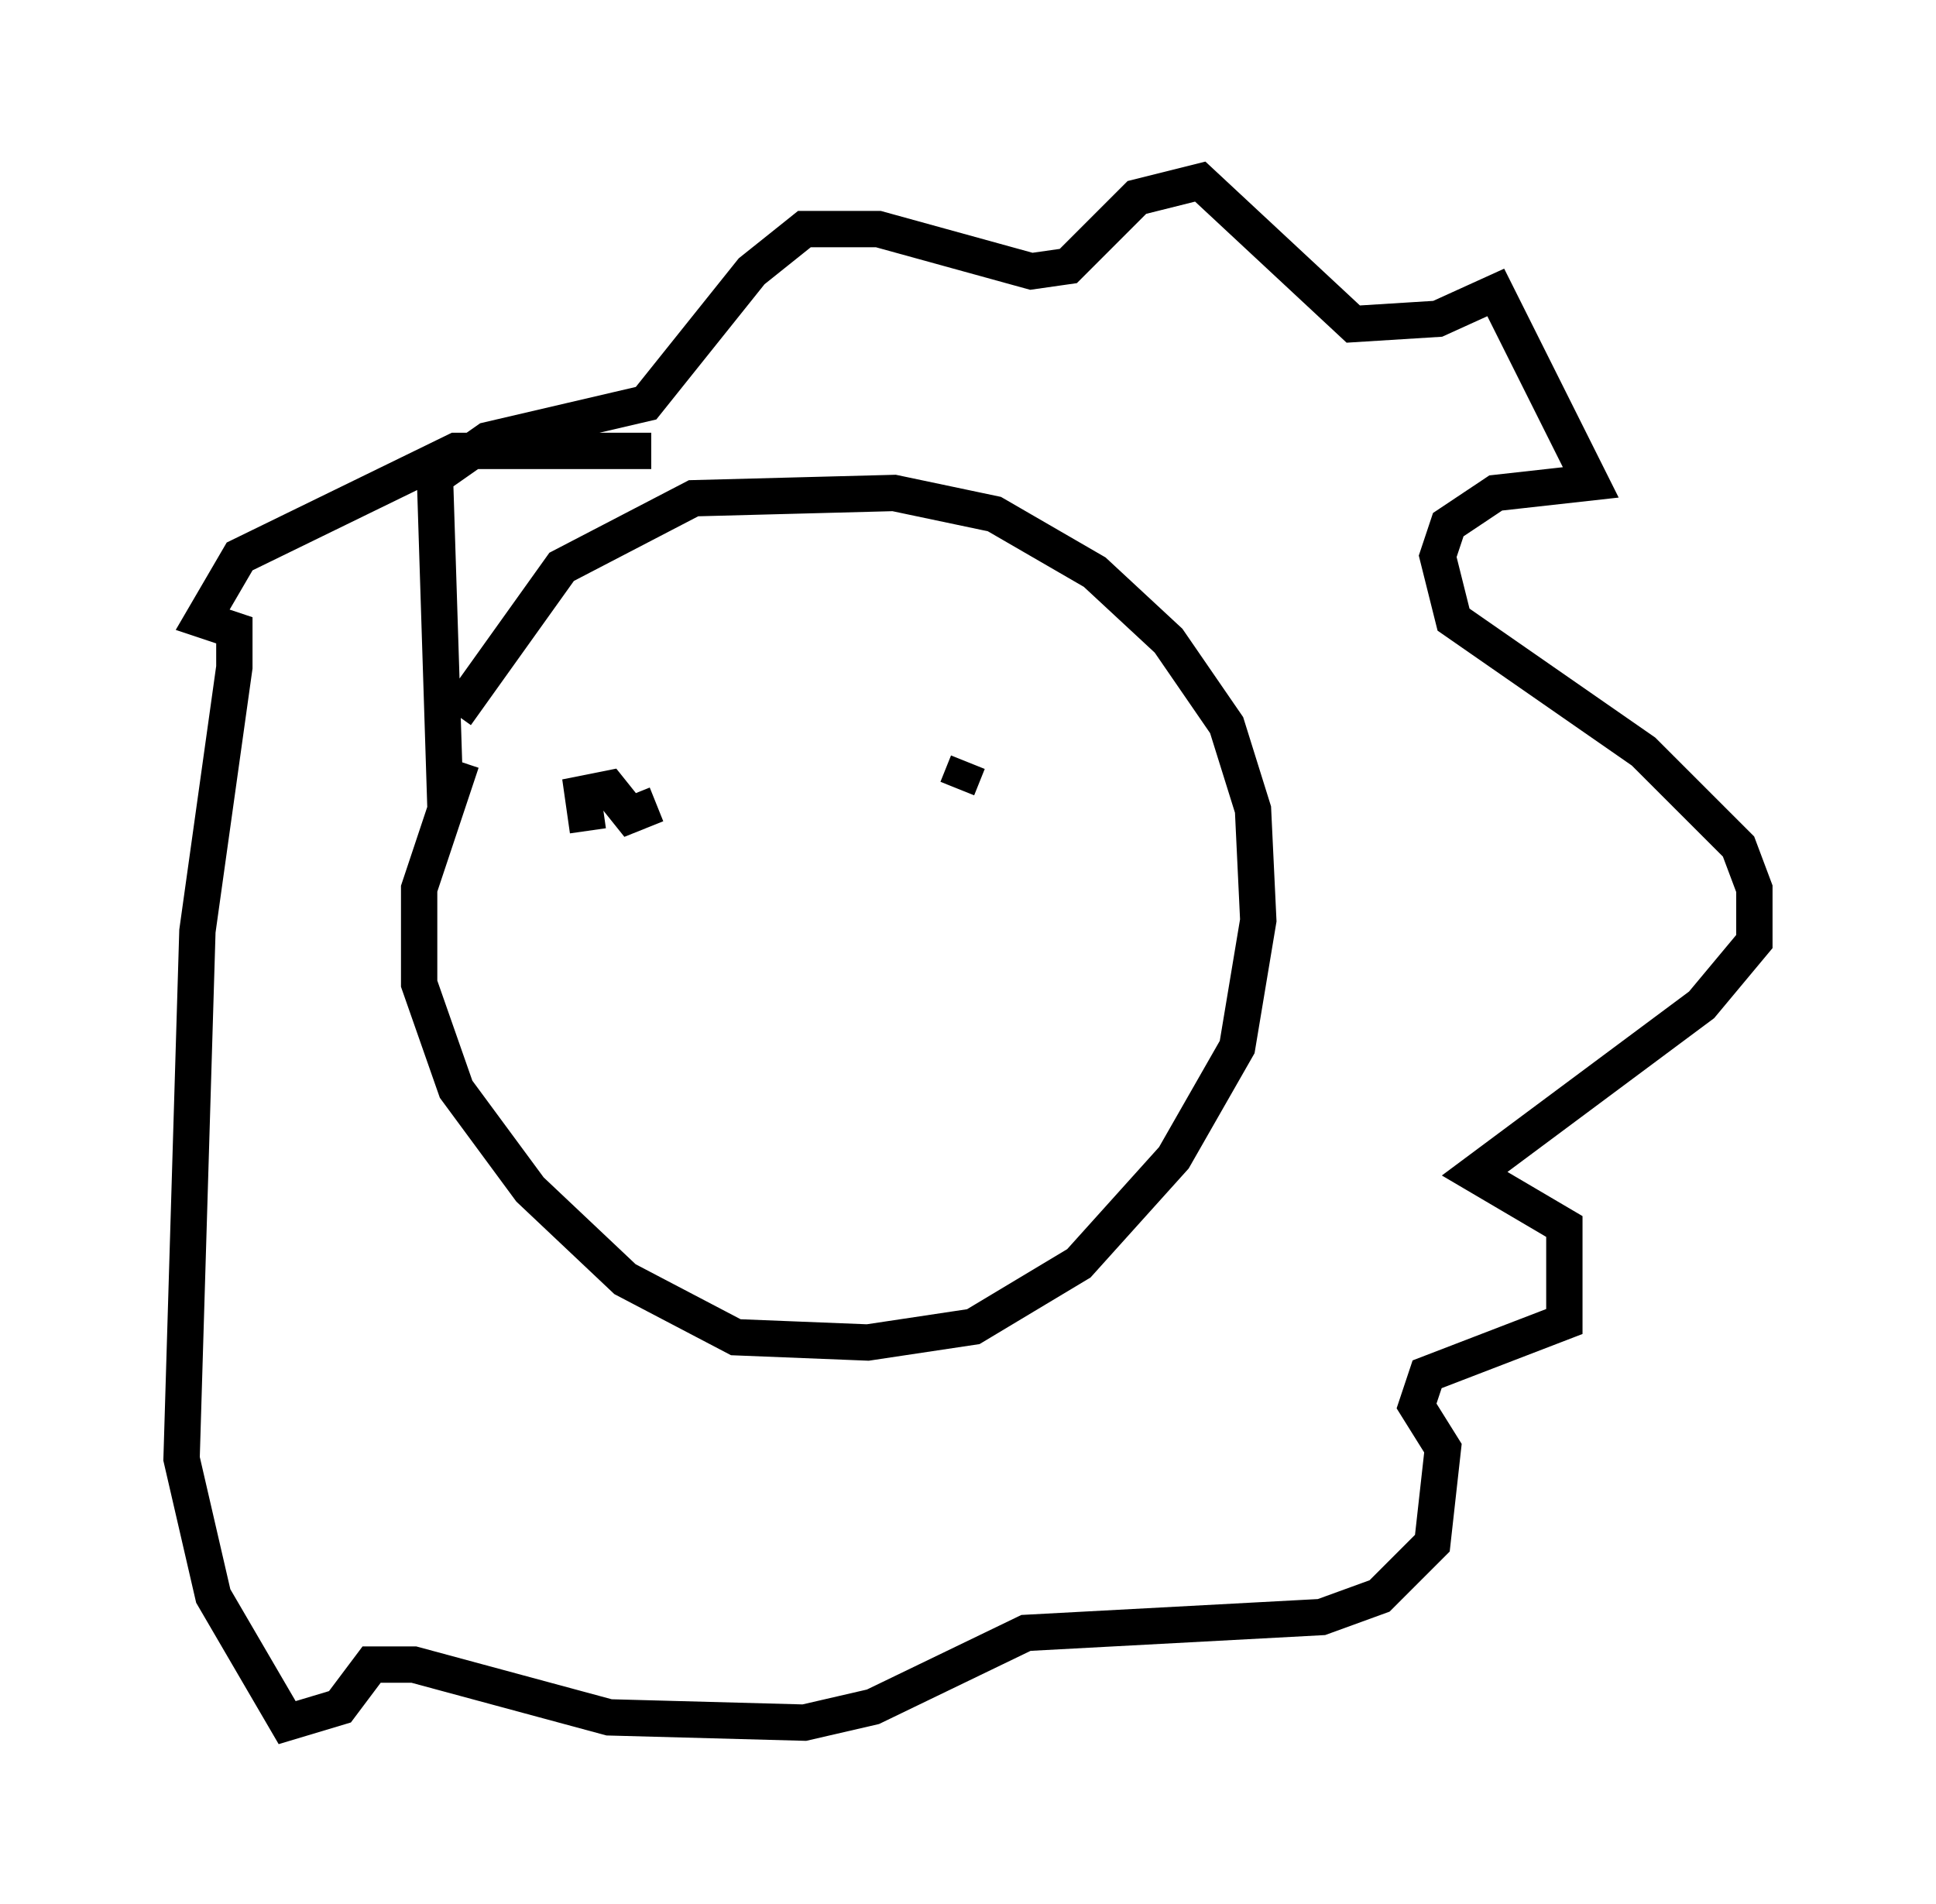 <?xml version="1.0" encoding="utf-8" ?>
<svg baseProfile="full" height="52.413" version="1.1" width="53.285" xmlns="http://www.w3.org/2000/svg" xmlns:ev="http://www.w3.org/2001/xml-events" xmlns:xlink="http://www.w3.org/1999/xlink"><defs /><rect fill="white" height="52.413" width="53.285" x="0" y="0" /><path d="M12.553, 23.011 m0.0, -3.341 l2.905, -4.067 3.631, -1.888 l5.52, -0.145 2.76, 0.581 l2.76, 1.598 2.034, 1.888 l1.598, 2.324 0.726, 2.324 l0.145, 3.05 -0.581, 3.486 l-1.743, 3.05 -2.615, 2.905 l-2.905, 1.743 -2.905, 0.436 l-3.631, -0.145 -3.05, -1.598 l-2.615, -2.469 -2.034, -2.76 l-1.017, -2.905 0.0, -2.615 l1.162, -3.486 m-0.436, 1.307 l-0.291, -9.151 1.453, -1.017 l4.358, -1.017 2.905, -3.631 l1.453, -1.162 2.034, 0.0 l4.212, 1.162 1.017, -0.145 l1.888, -1.888 1.743, -0.436 l4.212, 3.922 2.324, -0.145 l1.598, -0.726 2.615, 5.229 l-2.615, 0.291 -1.307, 0.872 l-0.291, 0.872 0.436, 1.743 l5.229, 3.631 2.615, 2.615 l0.436, 1.162 0.0, 1.453 l-1.453, 1.743 -6.246, 4.648 l2.469, 1.453 0.0, 2.615 l-3.777, 1.453 -0.291, 0.872 l0.726, 1.162 -0.291, 2.615 l-1.453, 1.453 -1.598, 0.581 l-8.134, 0.436 -4.212, 2.034 l-1.888, 0.436 -5.374, -0.145 l-5.374, -1.453 -1.162, 0.0 l-0.872, 1.162 -1.453, 0.436 l-2.034, -3.486 -0.872, -3.777 l0.436, -14.525 1.017, -7.263 l0.0, -1.017 -0.872, -0.291 l1.017, -1.743 5.955, -2.905 l5.374, 0.0 m-1.743, 10.458 l-0.145, -1.017 0.726, -0.145 l0.581, 0.726 0.726, -0.291 m8.279, -0.436 l0.291, -0.726 " fill="none" stroke="black" stroke-width="1" /></svg>